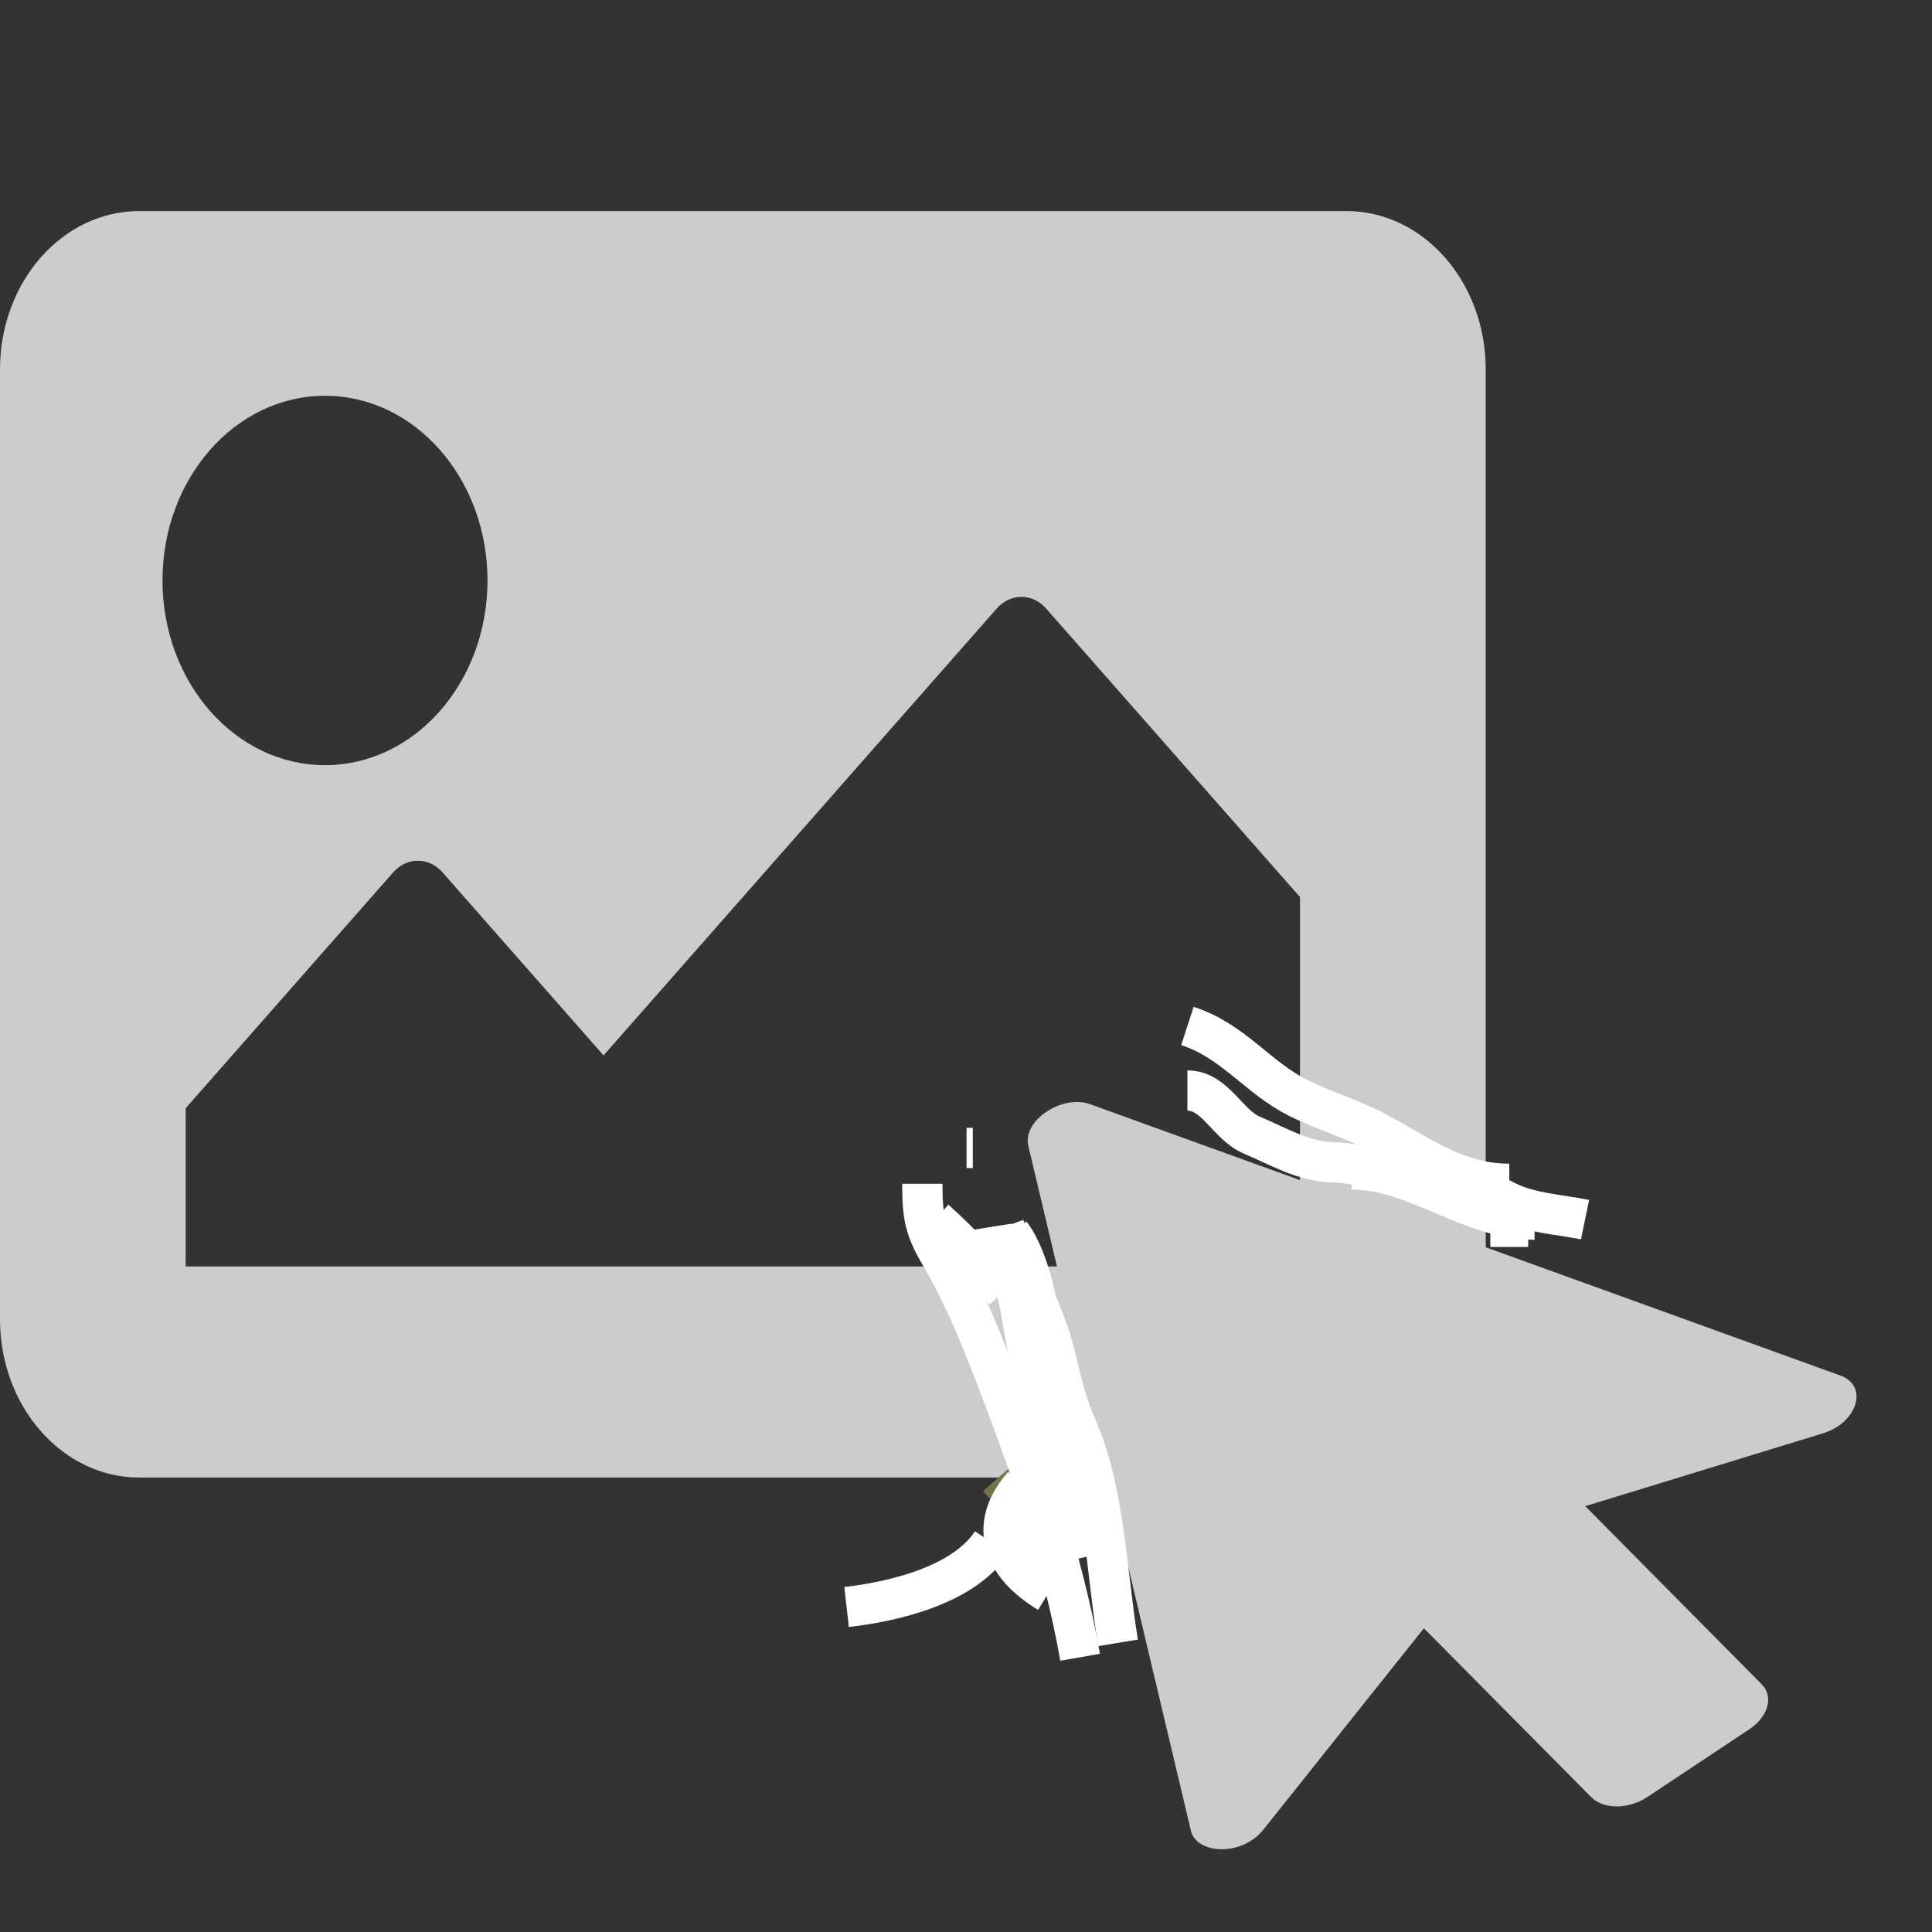<svg width="48" height="48" viewBox="0 0 48 48" fill="none" xmlns="http://www.w3.org/2000/svg">
<rect x="0" y="0" width="48" height="48" fill="#333333" stroke="none"/>
<g clip-path="url(#clip0_588_16153)">
<path d="M33.451 36.709H3.46C1.549 36.709 0 34.948 0 32.776V9.177C0 7.005 1.549 5.244 3.46 5.244H33.451C35.362 5.244 36.912 7.005 36.912 9.177V32.776C36.912 34.948 35.362 36.709 33.451 36.709ZM8.074 9.833C5.845 9.833 4.037 11.887 4.037 14.421C4.037 16.956 5.845 19.01 8.074 19.01C10.304 19.01 12.112 16.956 12.112 14.421C12.112 11.887 10.304 9.833 8.074 9.833ZM4.614 31.465H32.298V22.287L25.989 15.117C25.651 14.733 25.103 14.733 24.765 15.117L14.995 26.221L10.993 21.672C10.655 21.288 10.108 21.288 9.77 21.672L4.614 27.532V31.465Z" fill="#CCCCCC"/>
</g>
<g clip-path="url(#clip1_588_16153)">
<path d="M45.293 35.61L39.385 37.42L43.77 41.847C44.075 42.154 43.927 42.648 43.469 42.958L40.932 44.644C40.459 44.958 39.844 44.953 39.542 44.658L35.376 40.454L31.386 45.459C30.855 46.126 29.726 46.083 29.58 45.467L25.549 28.47C25.395 27.821 26.429 27.165 27.114 27.445L45.697 34.165C46.44 34.412 46.156 35.346 45.293 35.61Z" fill="#CCCCCC"/>
</g>
<path d="M25.895 38.145C25.895 37.73 25.096 37.059 24.797 36.719" stroke="#73744A"/>
<path d="M21.033 39.925C22.125 39.801 23.92 39.412 24.64 38.321" stroke="white"/>
<path d="M25.423 37.432C25.423 39.729 25.674 37.77 25.267 37.075" stroke="white"/>
<path d="M22.915 29.411C22.915 30.244 22.98 30.541 23.386 31.233C23.933 32.167 24.313 33.1 24.71 34.124C25.591 36.401 26.406 38.735 26.835 41.174" stroke="white"/>
<path d="M26.05 39.57C24.919 38.889 24.535 37.906 25.423 36.897" stroke="white"/>
<path d="M24.014 28.52H24.169" stroke="white"/>
<path d="M24.64 30.48C24.738 31.095 25.136 31.584 25.267 32.103C25.421 32.718 25.459 33.364 25.659 33.955C26.179 35.492 26.63 37.034 26.992 38.678" stroke="white"/>
<path d="M23.229 30.302C23.842 30.852 24.401 31.457 24.953 32.084" stroke="white"/>
<path d="M24.954 30.658V31.015" stroke="white"/>
<path d="M25.109 30.658C25.574 31.248 25.893 32.718 25.893 33.51" stroke="white"/>
<path d="M24.954 30.48C25.359 31.585 25.976 32.629 26.243 33.786C26.382 34.385 26.512 34.913 26.757 35.47C27.451 37.047 27.496 39.115 27.777 40.816" stroke="white"/>
<path d="M29.501 27.094C30.198 27.094 30.492 27.945 31.104 28.203C31.79 28.491 32.36 28.852 33.108 28.876C34.116 28.909 35.047 29.411 36.087 29.411C36.644 29.411 36.932 29.598 37.429 29.846C38.025 30.145 38.745 30.171 39.38 30.302" stroke="white"/>
<path d="M33.578 29.055C35.19 29.055 36.524 30.302 38.126 30.302" stroke="white"/>
<path d="M37.027 30.48H37.968" stroke="white"/>
<path d="M37.498 29.411C36.257 29.411 35.412 28.791 34.275 28.164C33.63 27.807 32.91 27.608 32.245 27.273C31.233 26.761 30.641 25.86 29.501 25.49" stroke="white"/>
<defs>
<clipPath id="clip0_588_16153">
<rect width="36.912" height="41.953" fill="white"/>
</clipPath>
<clipPath id="clip1_588_16153">
<rect width="18.637" height="20.815" fill="white" transform="matrix(0.956 -0.293 0.231 0.973 25.377 27.746)"/>
</clipPath>
</defs>
</svg>
